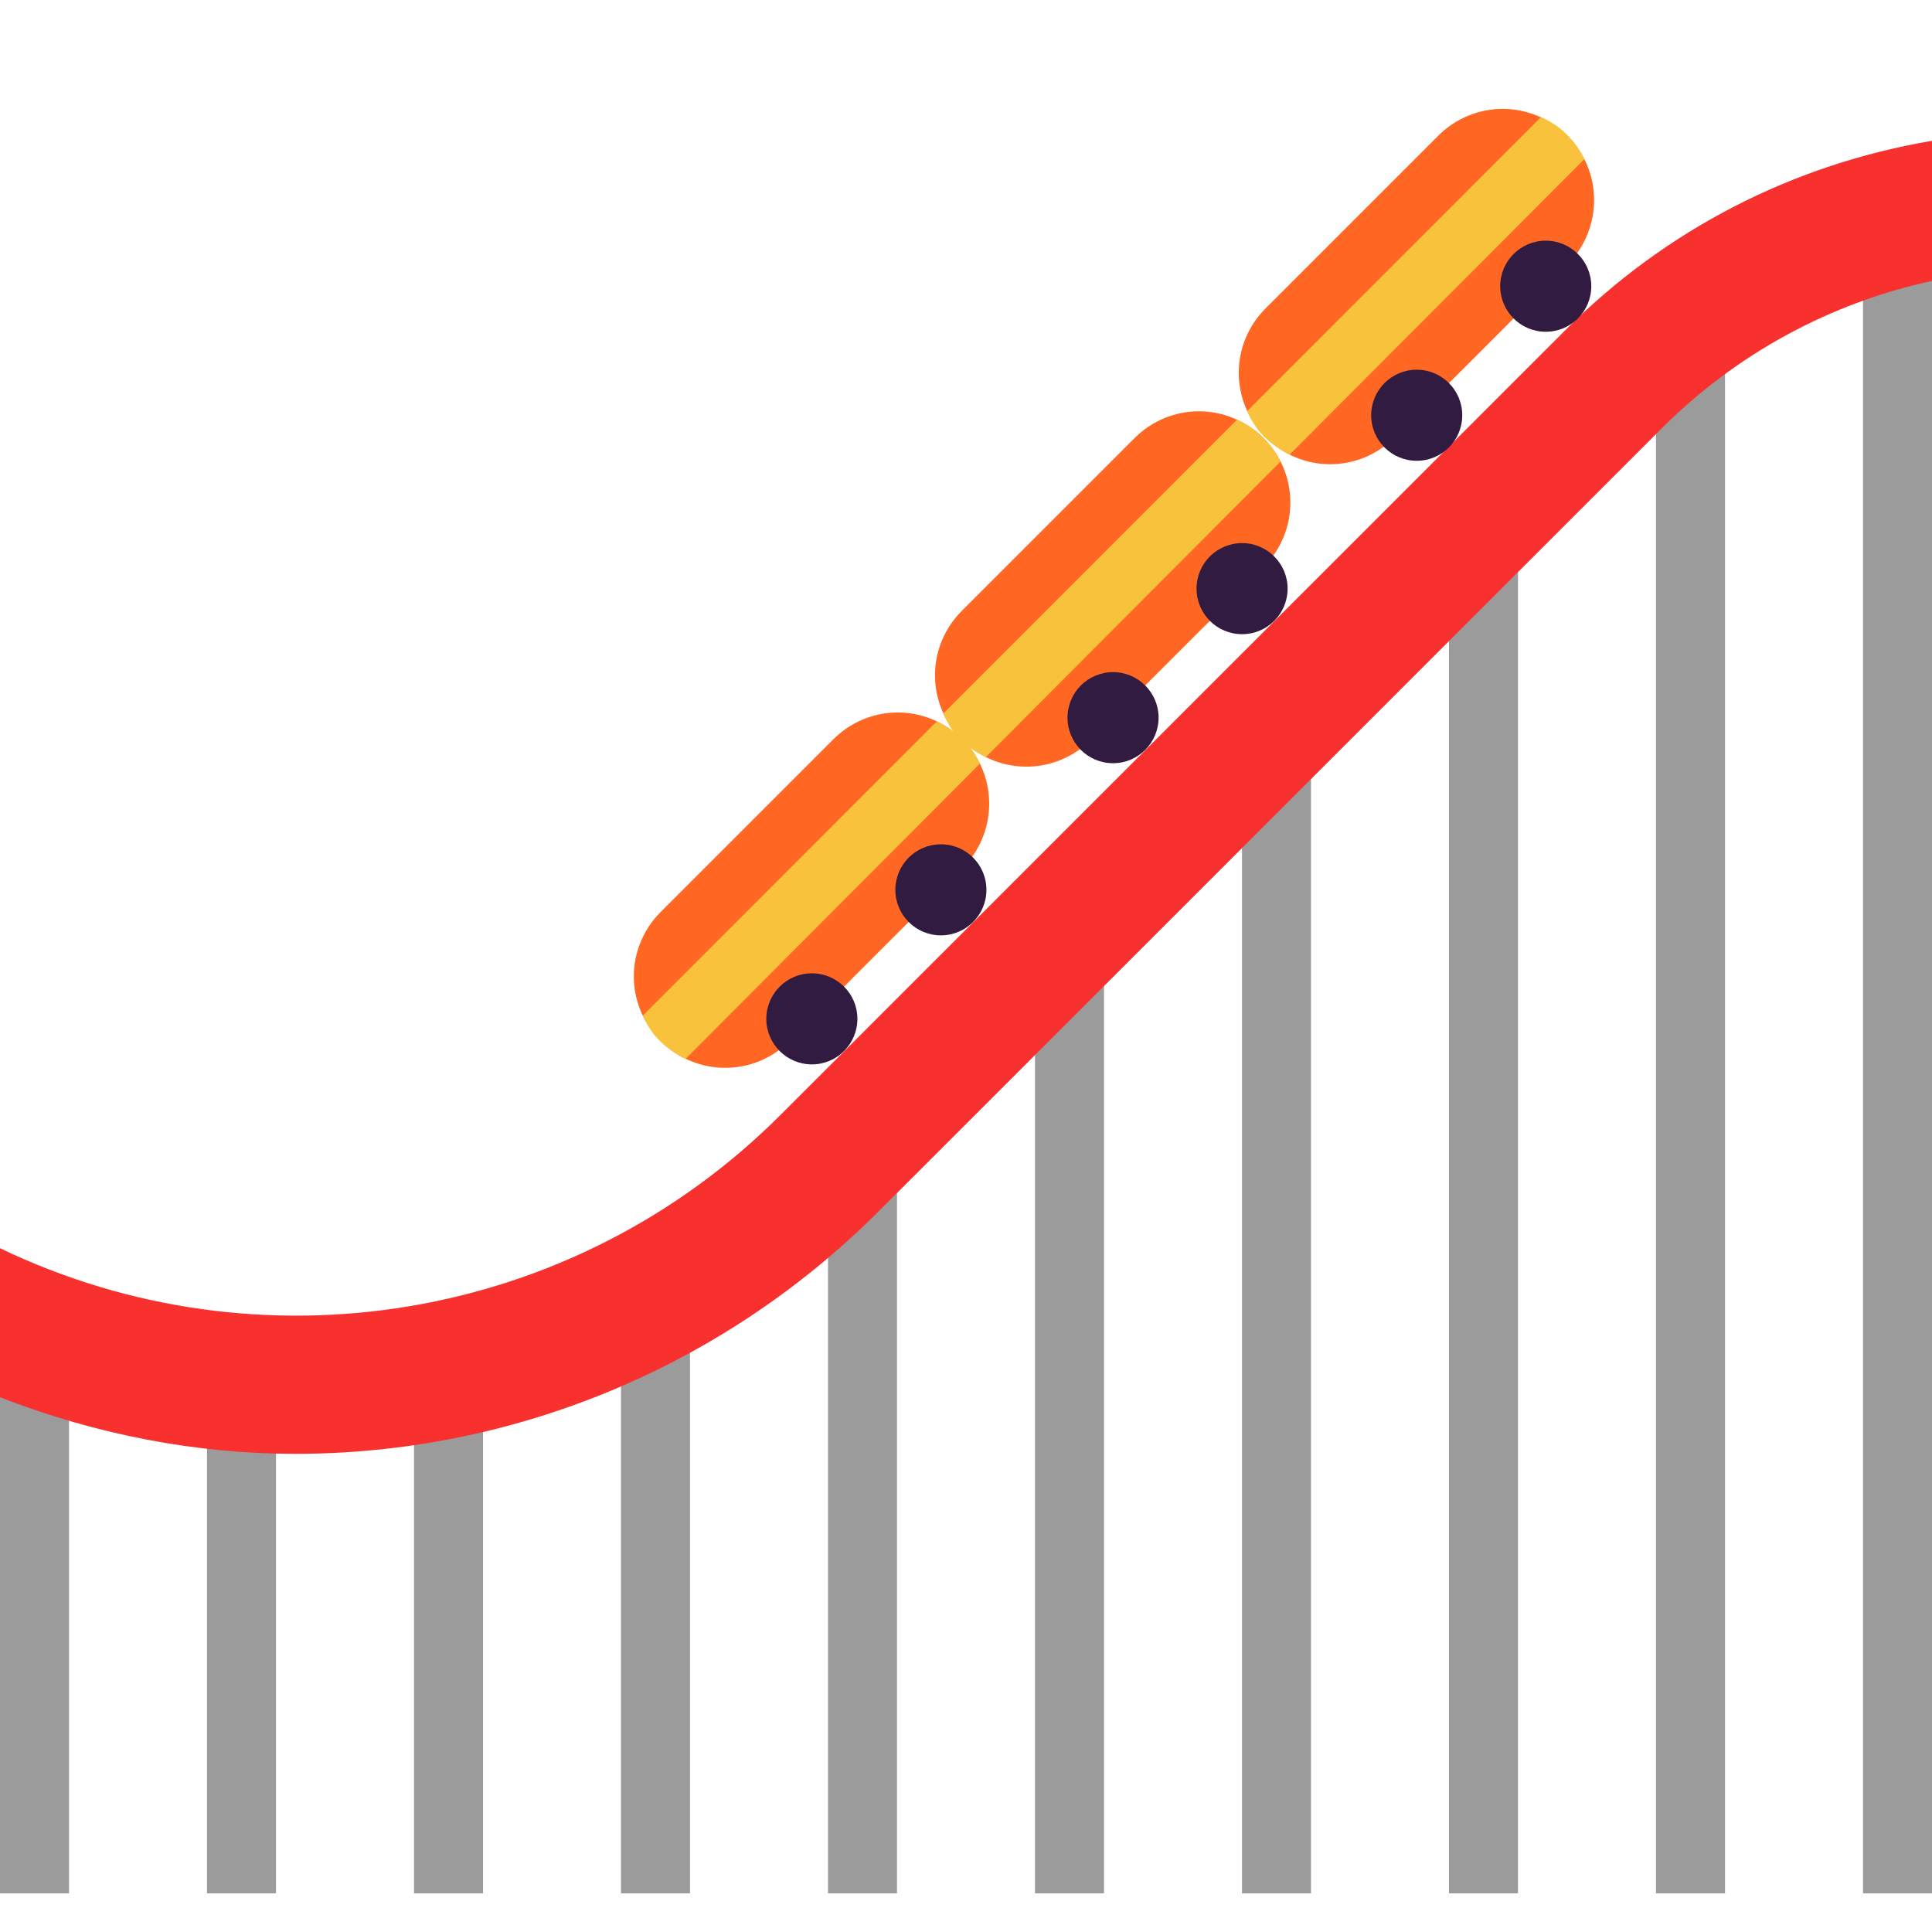 <svg viewBox="2 2 28 28" xmlns="http://www.w3.org/2000/svg">
<path d="M30 4.44H29V29.44H30V4.44ZM26 6.34H27V29.44H26V6.34ZM24 9.29H23V29.44H24V9.29ZM20 12.39H21V29.44H20V12.39ZM18 15.4H17V29.44H18V15.4ZM14 18.44H15V29.44H14V18.44ZM12 20.29H11V29.44H12V20.29ZM3 20.56V29.44H2V20.56H3ZM6 21.44H5V29.44H6V21.44ZM8 21.44H9V29.44H8V21.44Z" fill="#9B9B9B"/>
<path d="M24.67 6.801L13.31 18.16C10.31 21.16 5.77 21.901 2 20.09V22.25C3.39 22.791 4.84 23.07 6.28 23.07C9.36 23.07 12.41 21.87 14.72 19.57L26.08 8.211C27.17 7.121 28.53 6.391 30 6.071V4.041C27.99 4.381 26.14 5.321 24.67 6.801Z" fill="#F8312F"/>
<path d="M22.213 8.338L24.713 5.838C25.233 5.318 25.233 4.478 24.713 3.968C24.193 3.448 23.363 3.448 22.843 3.968L20.343 6.468C19.823 6.988 19.823 7.818 20.343 8.338C20.863 8.858 21.693 8.858 22.213 8.338ZM20.311 10.221L17.811 12.721C17.317 13.215 16.542 13.24 16.02 12.794C16.465 13.309 16.44 14.092 15.946 14.586L13.446 17.086C12.926 17.606 12.096 17.606 11.576 17.086C11.056 16.566 11.056 15.736 11.576 15.216L14.076 12.716C14.572 12.22 15.349 12.197 15.871 12.646C15.422 12.124 15.445 11.347 15.941 10.851L18.441 8.351C18.961 7.831 19.791 7.831 20.311 8.351C20.831 8.861 20.831 9.701 20.311 10.221Z" fill="#FF6723"/>
<path d="M24.402 6.808C24.767 6.808 25.062 6.513 25.062 6.148C25.062 5.784 24.767 5.488 24.402 5.488C24.038 5.488 23.742 5.784 23.742 6.148C23.742 6.513 24.038 6.808 24.402 6.808ZM20.661 10.531C20.661 10.896 20.365 11.191 20.001 11.191C19.636 11.191 19.341 10.896 19.341 10.531C19.341 10.167 19.636 9.871 20.001 9.871C20.365 9.871 20.661 10.167 20.661 10.531ZM16.296 14.896C16.296 15.26 16.001 15.556 15.636 15.556C15.272 15.556 14.976 15.26 14.976 14.896C14.976 14.531 15.272 14.236 15.636 14.236C16.001 14.236 16.296 14.531 16.296 14.896ZM14.426 16.766C14.426 17.13 14.131 17.426 13.766 17.426C13.402 17.426 13.106 17.13 13.106 16.766C13.106 16.401 13.402 16.106 13.766 16.106C14.131 16.106 14.426 16.401 14.426 16.766ZM18.131 13.061C18.495 13.061 18.791 12.766 18.791 12.401C18.791 12.037 18.495 11.741 18.131 11.741C17.766 11.741 17.471 12.037 17.471 12.401C17.471 12.766 17.766 13.061 18.131 13.061ZM23.192 8.018C23.192 8.383 22.897 8.678 22.532 8.678C22.168 8.678 21.872 8.383 21.872 8.018C21.872 7.654 22.168 7.358 22.532 7.358C22.897 7.358 23.192 7.654 23.192 8.018Z" fill="#321B41"/>
<path d="M20.312 8.319C20.203 8.209 20.134 8.089 20.074 7.959L24.334 3.696C24.464 3.756 24.594 3.836 24.704 3.946C24.814 4.056 24.901 4.177 24.961 4.307L20.691 8.588C20.561 8.528 20.422 8.429 20.312 8.319ZM15.669 12.344C15.71 12.431 15.753 12.513 15.811 12.591C15.736 12.537 15.656 12.493 15.576 12.456L11.316 16.719C11.376 16.849 11.445 16.968 11.555 17.078C11.665 17.188 11.804 17.288 11.934 17.348L16.203 13.066C16.166 12.986 16.119 12.91 16.062 12.837C16.135 12.891 16.212 12.938 16.287 12.973L20.556 8.692C20.496 8.562 20.409 8.441 20.299 8.331C20.189 8.221 20.059 8.141 19.929 8.081L15.669 12.344Z" fill="#F9C23C"/>
</svg>
